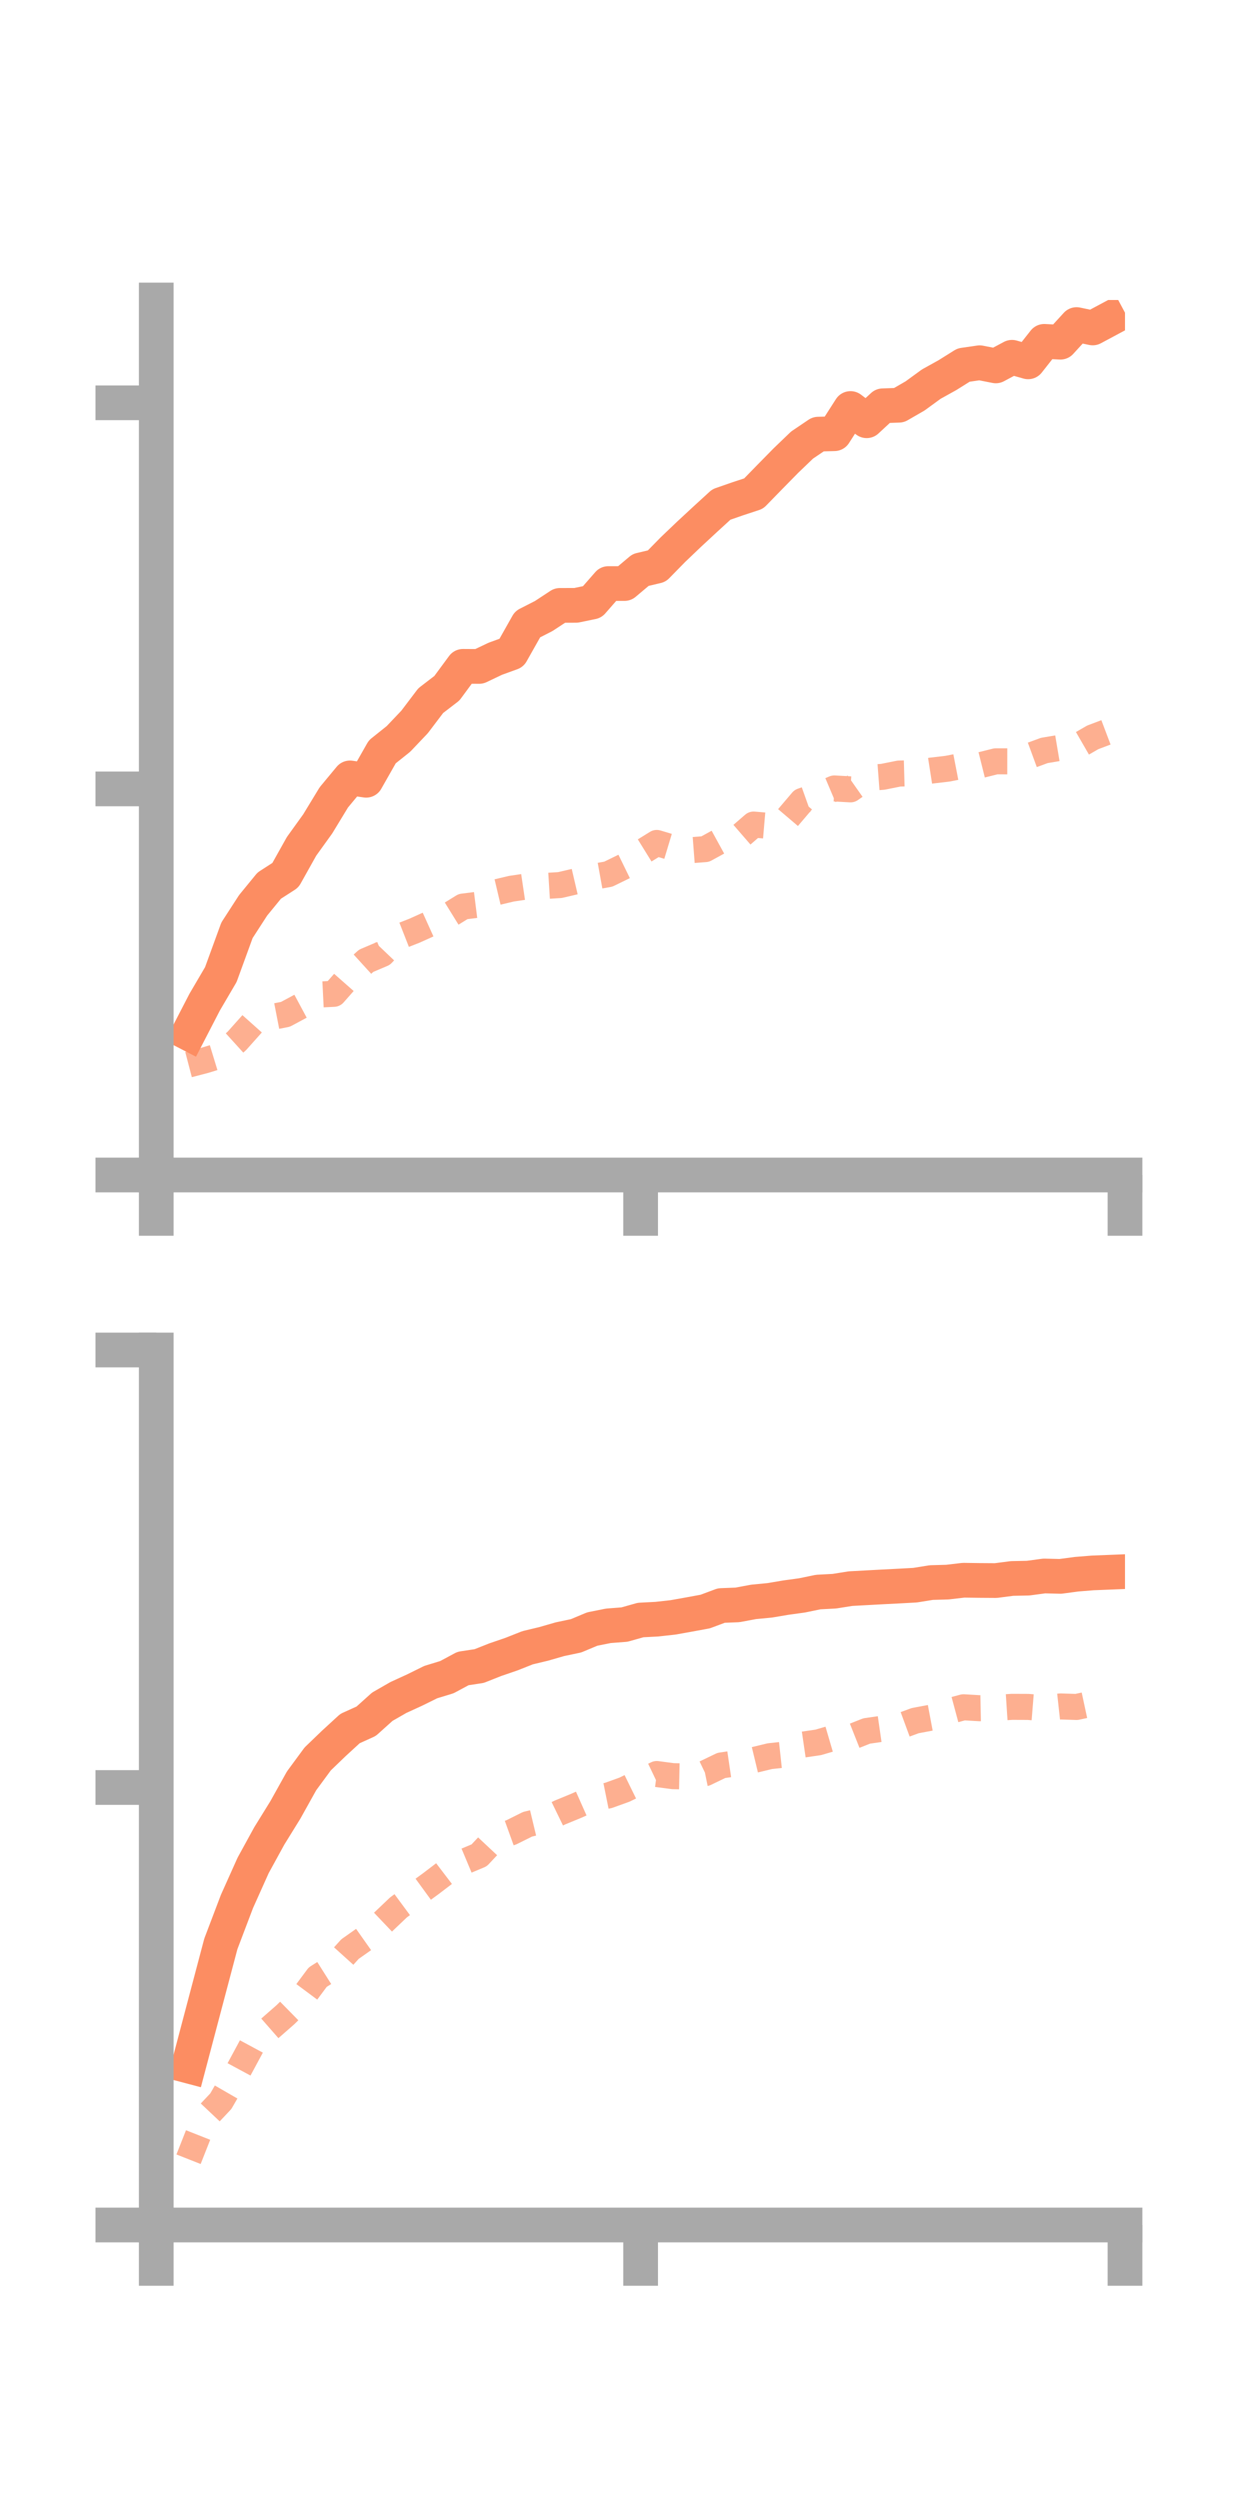 <?xml version="1.0" encoding="utf-8" standalone="no"?>
<!DOCTYPE svg PUBLIC "-//W3C//DTD SVG 1.1//EN"
  "http://www.w3.org/Graphics/SVG/1.1/DTD/svg11.dtd">
<!-- Created with matplotlib (https://matplotlib.org/) -->
<svg height="144pt" version="1.1" viewBox="0 0 72 144" width="72pt" xmlns="http://www.w3.org/2000/svg" xmlns:xlink="http://www.w3.org/1999/xlink">
 <defs>
  <style type="text/css">*{stroke-linecap:butt;stroke-linejoin:round;}</style>
 </defs>
 <g id="figure_1">
  <g id="patch_1">
   <path d="M 0 144 
L 72 144 
L 72 0 
L 0 0 
z
" style="fill:none;"/>
  </g>
  <g id="axes_1">
   <g id="patch_2">
    <path d="M 9 67.68 
L 64.8 67.68 
L 64.8 17.28 
L 9 17.28 
z
" style="fill:none;"/>
   </g>
   <g id="matplotlib.axis_1">
    <g id="xtick_1">
     <g id="line2d_1">
      <defs>
       <path d="M 0 0 
L 0 3.5 
" id="me39a28a868" style="stroke:#a9a9a9;stroke-width:2;"/>
      </defs>
      <g>
       <use style="fill:#a9a9a9;stroke:#a9a9a9;stroke-width:2;" x="9" xlink:href="#me39a28a868" y="67.68"/>
      </g>
     </g>
    </g>
    <g id="xtick_2">
     <g id="line2d_2">
      <g>
       <use style="fill:#a9a9a9;stroke:#a9a9a9;stroke-width:2;" x="36.9" xlink:href="#me39a28a868" y="67.68"/>
      </g>
     </g>
    </g>
    <g id="xtick_3">
     <g id="line2d_3">
      <g>
       <use style="fill:#a9a9a9;stroke:#a9a9a9;stroke-width:2;" x="64.8" xlink:href="#me39a28a868" y="67.68"/>
      </g>
     </g>
    </g>
   </g>
   <g id="matplotlib.axis_2">
    <g id="ytick_1">
     <g id="line2d_4">
      <defs>
       <path d="M 0 0 
L -3.5 0 
" id="m238a54195b" style="stroke:#a9a9a9;stroke-width:2;"/>
      </defs>
      <g>
       <use style="fill:#a9a9a9;stroke:#a9a9a9;stroke-width:2;" x="9" xlink:href="#m238a54195b" y="67.68"/>
      </g>
     </g>
    </g>
    <g id="ytick_2">
     <g id="line2d_5">
      <g>
       <use style="fill:#a9a9a9;stroke:#a9a9a9;stroke-width:2;" x="9" xlink:href="#m238a54195b" y="45.441"/>
      </g>
     </g>
    </g>
    <g id="ytick_3">
     <g id="line2d_6">
      <g>
       <use style="fill:#a9a9a9;stroke:#a9a9a9;stroke-width:2;" x="9" xlink:href="#m238a54195b" y="23.202"/>
      </g>
     </g>
    </g>
   </g>
   <g id="line2d_7">
    <path clip-path="url(#p3831e4086a)" d="M 10.86 59.52 
L 11.79 57.721 
L 12.72 56.135 
L 13.65 53.585 
L 14.58 52.147 
L 15.51 51.01 
L 16.44 50.411 
L 17.37 48.749 
L 18.3 47.457 
L 19.23 45.927 
L 20.16 44.807 
L 21.09 44.943 
L 22.02 43.306 
L 22.95 42.563 
L 23.88 41.584 
L 24.81 40.357 
L 25.74 39.643 
L 26.67 38.381 
L 27.6 38.387 
L 28.53 37.944 
L 29.46 37.606 
L 30.39 35.957 
L 31.32 35.482 
L 32.25 34.871 
L 33.18 34.868 
L 34.11 34.676 
L 35.04 33.613 
L 35.97 33.612 
L 36.9 32.829 
L 37.83 32.609 
L 38.76 31.66 
L 39.69 30.772 
L 40.62 29.91 
L 41.55 29.059 
L 42.48 28.735 
L 43.41 28.429 
L 44.34 27.475 
L 45.27 26.528 
L 46.2 25.635 
L 47.13 25.007 
L 48.06 24.982 
L 48.99 23.53 
L 49.92 24.235 
L 50.85 23.373 
L 51.78 23.341 
L 52.71 22.804 
L 53.64 22.126 
L 54.57 21.61 
L 55.5 21.028 
L 56.43 20.893 
L 57.36 21.076 
L 58.29 20.579 
L 59.22 20.842 
L 60.15 19.662 
L 61.08 19.711 
L 62.01 18.695 
L 62.94 18.89 
L 63.87 18.392 
" style="fill:none;stroke:#fc8d62;stroke-linecap:square;stroke-width:2;"/>
   </g>
   <g id="line2d_8">
    <path clip-path="url(#p3831e4086a)" d="M 10.86 61.32 
L 11.79 61.077 
L 12.72 60.793 
L 13.65 59.949 
L 14.58 58.907 
L 15.51 58.607 
L 16.44 58.426 
L 17.37 57.927 
L 18.3 57.29 
L 19.23 57.244 
L 20.16 56.188 
L 21.09 55.342 
L 22.02 54.947 
L 22.95 53.971 
L 23.88 53.606 
L 24.81 53.186 
L 25.74 52.794 
L 26.67 52.219 
L 27.6 52.102 
L 28.53 51.409 
L 29.46 51.189 
L 30.39 51.051 
L 31.32 51.037 
L 32.25 50.98 
L 33.18 50.763 
L 34.11 50.519 
L 35.04 50.351 
L 35.97 49.897 
L 36.9 49.129 
L 37.83 48.554 
L 38.76 48.834 
L 39.69 48.98 
L 40.62 48.909 
L 41.55 48.399 
L 42.48 48.3 
L 43.41 47.495 
L 44.34 47.575 
L 45.27 47.232 
L 46.2 46.139 
L 47.13 45.808 
L 48.06 45.415 
L 48.99 45.467 
L 49.92 44.814 
L 50.85 44.744 
L 51.78 44.558 
L 52.71 44.532 
L 53.64 44.387 
L 54.57 44.278 
L 55.5 44.098 
L 56.43 44.084 
L 57.36 43.852 
L 58.29 43.853 
L 59.22 43.568 
L 60.15 43.227 
L 61.08 43.07 
L 62.01 43.01 
L 62.94 42.473 
L 63.87 42.121 
" style="fill:none;stroke:#fc8d62;stroke-dasharray:1.5,1.5;stroke-dashoffset:0;stroke-opacity:0.7;stroke-width:1.5;"/>
   </g>
   <g id="patch_3">
    <path d="M 9 67.68 
L 9 17.28 
" style="fill:none;stroke:#a9a9a9;stroke-linecap:square;stroke-linejoin:miter;stroke-width:2;"/>
   </g>
   <g id="patch_4">
    <path d="M 64.8 67.68 
L 64.8 17.28 
" style="fill:none;"/>
   </g>
   <g id="patch_5">
    <path d="M 9 67.68 
L 64.8 67.68 
" style="fill:none;stroke:#a9a9a9;stroke-linecap:square;stroke-linejoin:miter;stroke-width:2;"/>
   </g>
   <g id="patch_6">
    <path d="M 9 17.28 
L 64.8 17.28 
" style="fill:none;"/>
   </g>
  </g>
  <g id="axes_2">
   <g id="patch_7">
    <path d="M 9 128.16 
L 64.8 128.16 
L 64.8 77.76 
L 9 77.76 
z
" style="fill:none;"/>
   </g>
   <g id="matplotlib.axis_3">
    <g id="xtick_4">
     <g id="line2d_9">
      <g>
       <use style="fill:#a9a9a9;stroke:#a9a9a9;stroke-width:2;" x="9" xlink:href="#me39a28a868" y="128.16"/>
      </g>
     </g>
    </g>
    <g id="xtick_5">
     <g id="line2d_10">
      <g>
       <use style="fill:#a9a9a9;stroke:#a9a9a9;stroke-width:2;" x="36.9" xlink:href="#me39a28a868" y="128.16"/>
      </g>
     </g>
    </g>
    <g id="xtick_6">
     <g id="line2d_11">
      <g>
       <use style="fill:#a9a9a9;stroke:#a9a9a9;stroke-width:2;" x="64.8" xlink:href="#me39a28a868" y="128.16"/>
      </g>
     </g>
    </g>
   </g>
   <g id="matplotlib.axis_4">
    <g id="ytick_4">
     <g id="line2d_12">
      <g>
       <use style="fill:#a9a9a9;stroke:#a9a9a9;stroke-width:2;" x="9" xlink:href="#m238a54195b" y="128.16"/>
      </g>
     </g>
    </g>
    <g id="ytick_5">
     <g id="line2d_13">
      <g>
       <use style="fill:#a9a9a9;stroke:#a9a9a9;stroke-width:2;" x="9" xlink:href="#m238a54195b" y="102.96"/>
      </g>
     </g>
    </g>
    <g id="ytick_6">
     <g id="line2d_14">
      <g>
       <use style="fill:#a9a9a9;stroke:#a9a9a9;stroke-width:2;" x="9" xlink:href="#m238a54195b" y="77.76"/>
      </g>
     </g>
    </g>
   </g>
   <g id="line2d_15">
    <path clip-path="url(#pe9899f0185)" d="M 10.86 119.003 
L 11.79 115.483 
L 12.72 111.969 
L 13.65 109.521 
L 14.58 107.448 
L 15.51 105.751 
L 16.44 104.247 
L 17.37 102.578 
L 18.3 101.314 
L 19.23 100.419 
L 20.16 99.565 
L 21.09 99.144 
L 22.02 98.308 
L 22.95 97.774 
L 23.88 97.348 
L 24.81 96.889 
L 25.74 96.605 
L 26.67 96.106 
L 27.6 95.965 
L 28.53 95.597 
L 29.46 95.278 
L 30.39 94.91 
L 31.32 94.687 
L 32.25 94.419 
L 33.18 94.223 
L 34.11 93.834 
L 35.04 93.647 
L 35.97 93.575 
L 36.9 93.313 
L 37.83 93.265 
L 38.76 93.162 
L 39.69 92.996 
L 40.62 92.825 
L 41.55 92.478 
L 42.48 92.442 
L 43.41 92.268 
L 44.34 92.179 
L 45.27 92.022 
L 46.2 91.894 
L 47.13 91.702 
L 48.06 91.653 
L 48.99 91.505 
L 49.92 91.455 
L 50.85 91.404 
L 51.78 91.357 
L 52.71 91.306 
L 53.64 91.156 
L 54.57 91.13 
L 55.5 91.021 
L 56.43 91.034 
L 57.36 91.041 
L 58.29 90.92 
L 59.22 90.901 
L 60.15 90.776 
L 61.08 90.799 
L 62.01 90.675 
L 62.94 90.6 
L 63.87 90.563 
" style="fill:none;stroke:#fc8d62;stroke-linecap:square;stroke-width:2;"/>
   </g>
   <g id="line2d_16">
    <path clip-path="url(#pe9899f0185)" d="M 10.86 124.372 
L 11.79 122.015 
L 12.72 121.028 
L 13.65 119.416 
L 14.58 117.691 
L 15.51 116.862 
L 16.44 116.048 
L 17.37 115.135 
L 18.3 113.884 
L 19.23 113.296 
L 20.16 112.267 
L 21.09 111.611 
L 22.02 110.754 
L 22.95 109.869 
L 23.88 109.182 
L 24.81 108.504 
L 25.74 107.795 
L 26.67 107.256 
L 27.6 106.867 
L 28.53 105.875 
L 29.46 105.539 
L 30.39 105.076 
L 31.32 104.853 
L 32.25 104.401 
L 33.18 104.019 
L 34.11 103.606 
L 35.04 103.419 
L 35.97 103.084 
L 36.9 102.628 
L 37.83 102.184 
L 38.76 102.307 
L 39.69 102.326 
L 40.62 102.136 
L 41.55 101.689 
L 42.48 101.552 
L 43.41 101.38 
L 44.34 101.156 
L 45.27 101.055 
L 46.2 100.497 
L 47.13 100.361 
L 48.06 100.089 
L 48.99 100.073 
L 49.92 99.704 
L 50.85 99.57 
L 51.78 99.452 
L 52.71 99.11 
L 53.64 98.935 
L 54.57 98.588 
L 55.5 98.339 
L 56.43 98.394 
L 57.36 98.375 
L 58.29 98.314 
L 59.22 98.318 
L 60.15 98.393 
L 61.08 98.291 
L 62.01 98.321 
L 62.94 98.121 
L 63.87 98.065 
" style="fill:none;stroke:#fc8d62;stroke-dasharray:1.5,1.5;stroke-dashoffset:0;stroke-opacity:0.7;stroke-width:1.5;"/>
   </g>
   <g id="patch_8">
    <path d="M 9 128.16 
L 9 77.76 
" style="fill:none;stroke:#a9a9a9;stroke-linecap:square;stroke-linejoin:miter;stroke-width:2;"/>
   </g>
   <g id="patch_9">
    <path d="M 64.8 128.16 
L 64.8 77.76 
" style="fill:none;"/>
   </g>
   <g id="patch_10">
    <path d="M 9 128.16 
L 64.8 128.16 
" style="fill:none;stroke:#a9a9a9;stroke-linecap:square;stroke-linejoin:miter;stroke-width:2;"/>
   </g>
   <g id="patch_11">
    <path d="M 9 77.76 
L 64.8 77.76 
" style="fill:none;"/>
   </g>
  </g>
 </g>
 <defs>
  <clipPath id="p3831e4086a">
   <rect height="50.4" width="55.8" x="9" y="17.28"/>
  </clipPath>
  <clipPath id="pe9899f0185">
   <rect height="50.4" width="55.8" x="9" y="77.76"/>
  </clipPath>
 </defs>
</svg>
